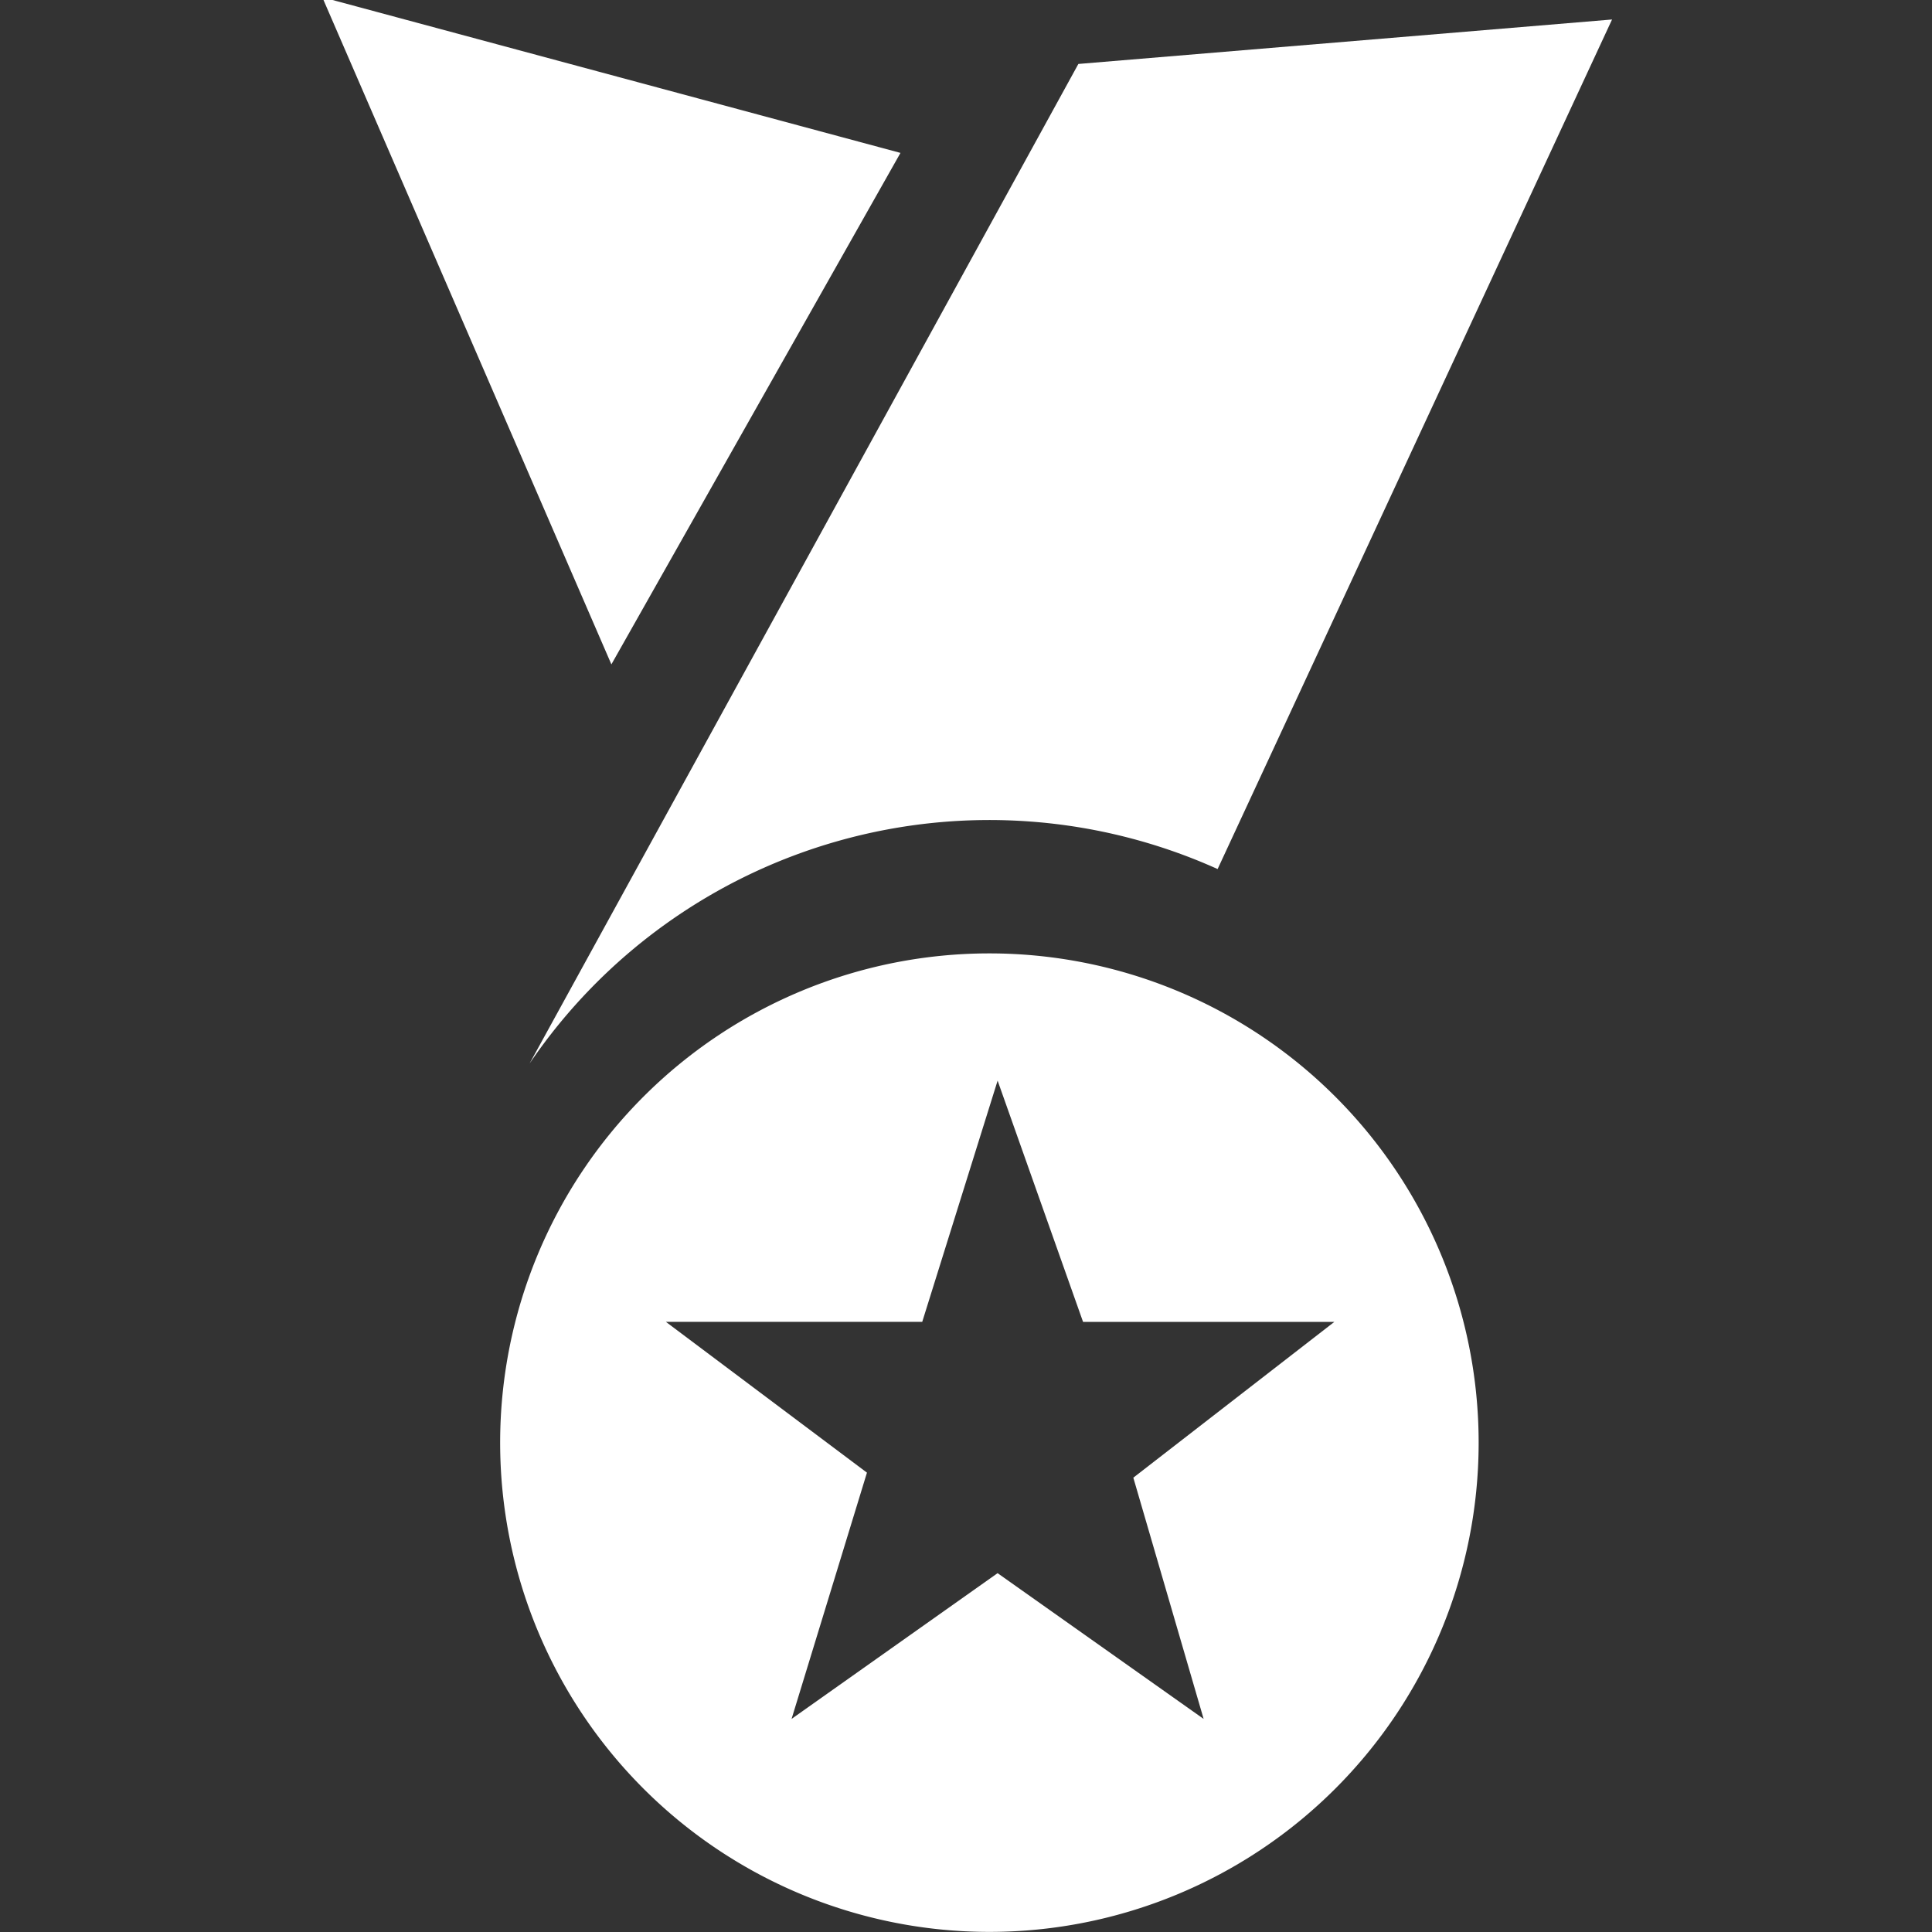 <svg xmlns="http://www.w3.org/2000/svg" width="256" height="256" viewBox="0 0 256 256">
  <rect x="0" y="0" width="256" height="256" fill="#333333" stroke="none"/>
  <defs>
    <style>
      .cls-1 {
        fill: #fff;
        fill-rule: evenodd;
      }
    </style>
  </defs>
  <path id="Wenrexa_Medal" data-name="Wenrexa Medal" class="cls-1" d="M161.341,115.154a73.655,73.655,0,0,0-91.163,25.758L142.889,8.475l70.717-5.893ZM42.706-.365l76.611,20.626L81.012,88.032ZM131.1,126.33a64.828,64.828,0,1,1-64.828,64.828A64.828,64.828,0,0,1,131.1,126.33ZM104.887,227.765l27.3-19.313,27.3,19.313L150.172,195.8l26.638-20.645h-33.3l-11.321-31.966L122.2,175.154H88.238l26.638,19.979Z"/>
</svg>
